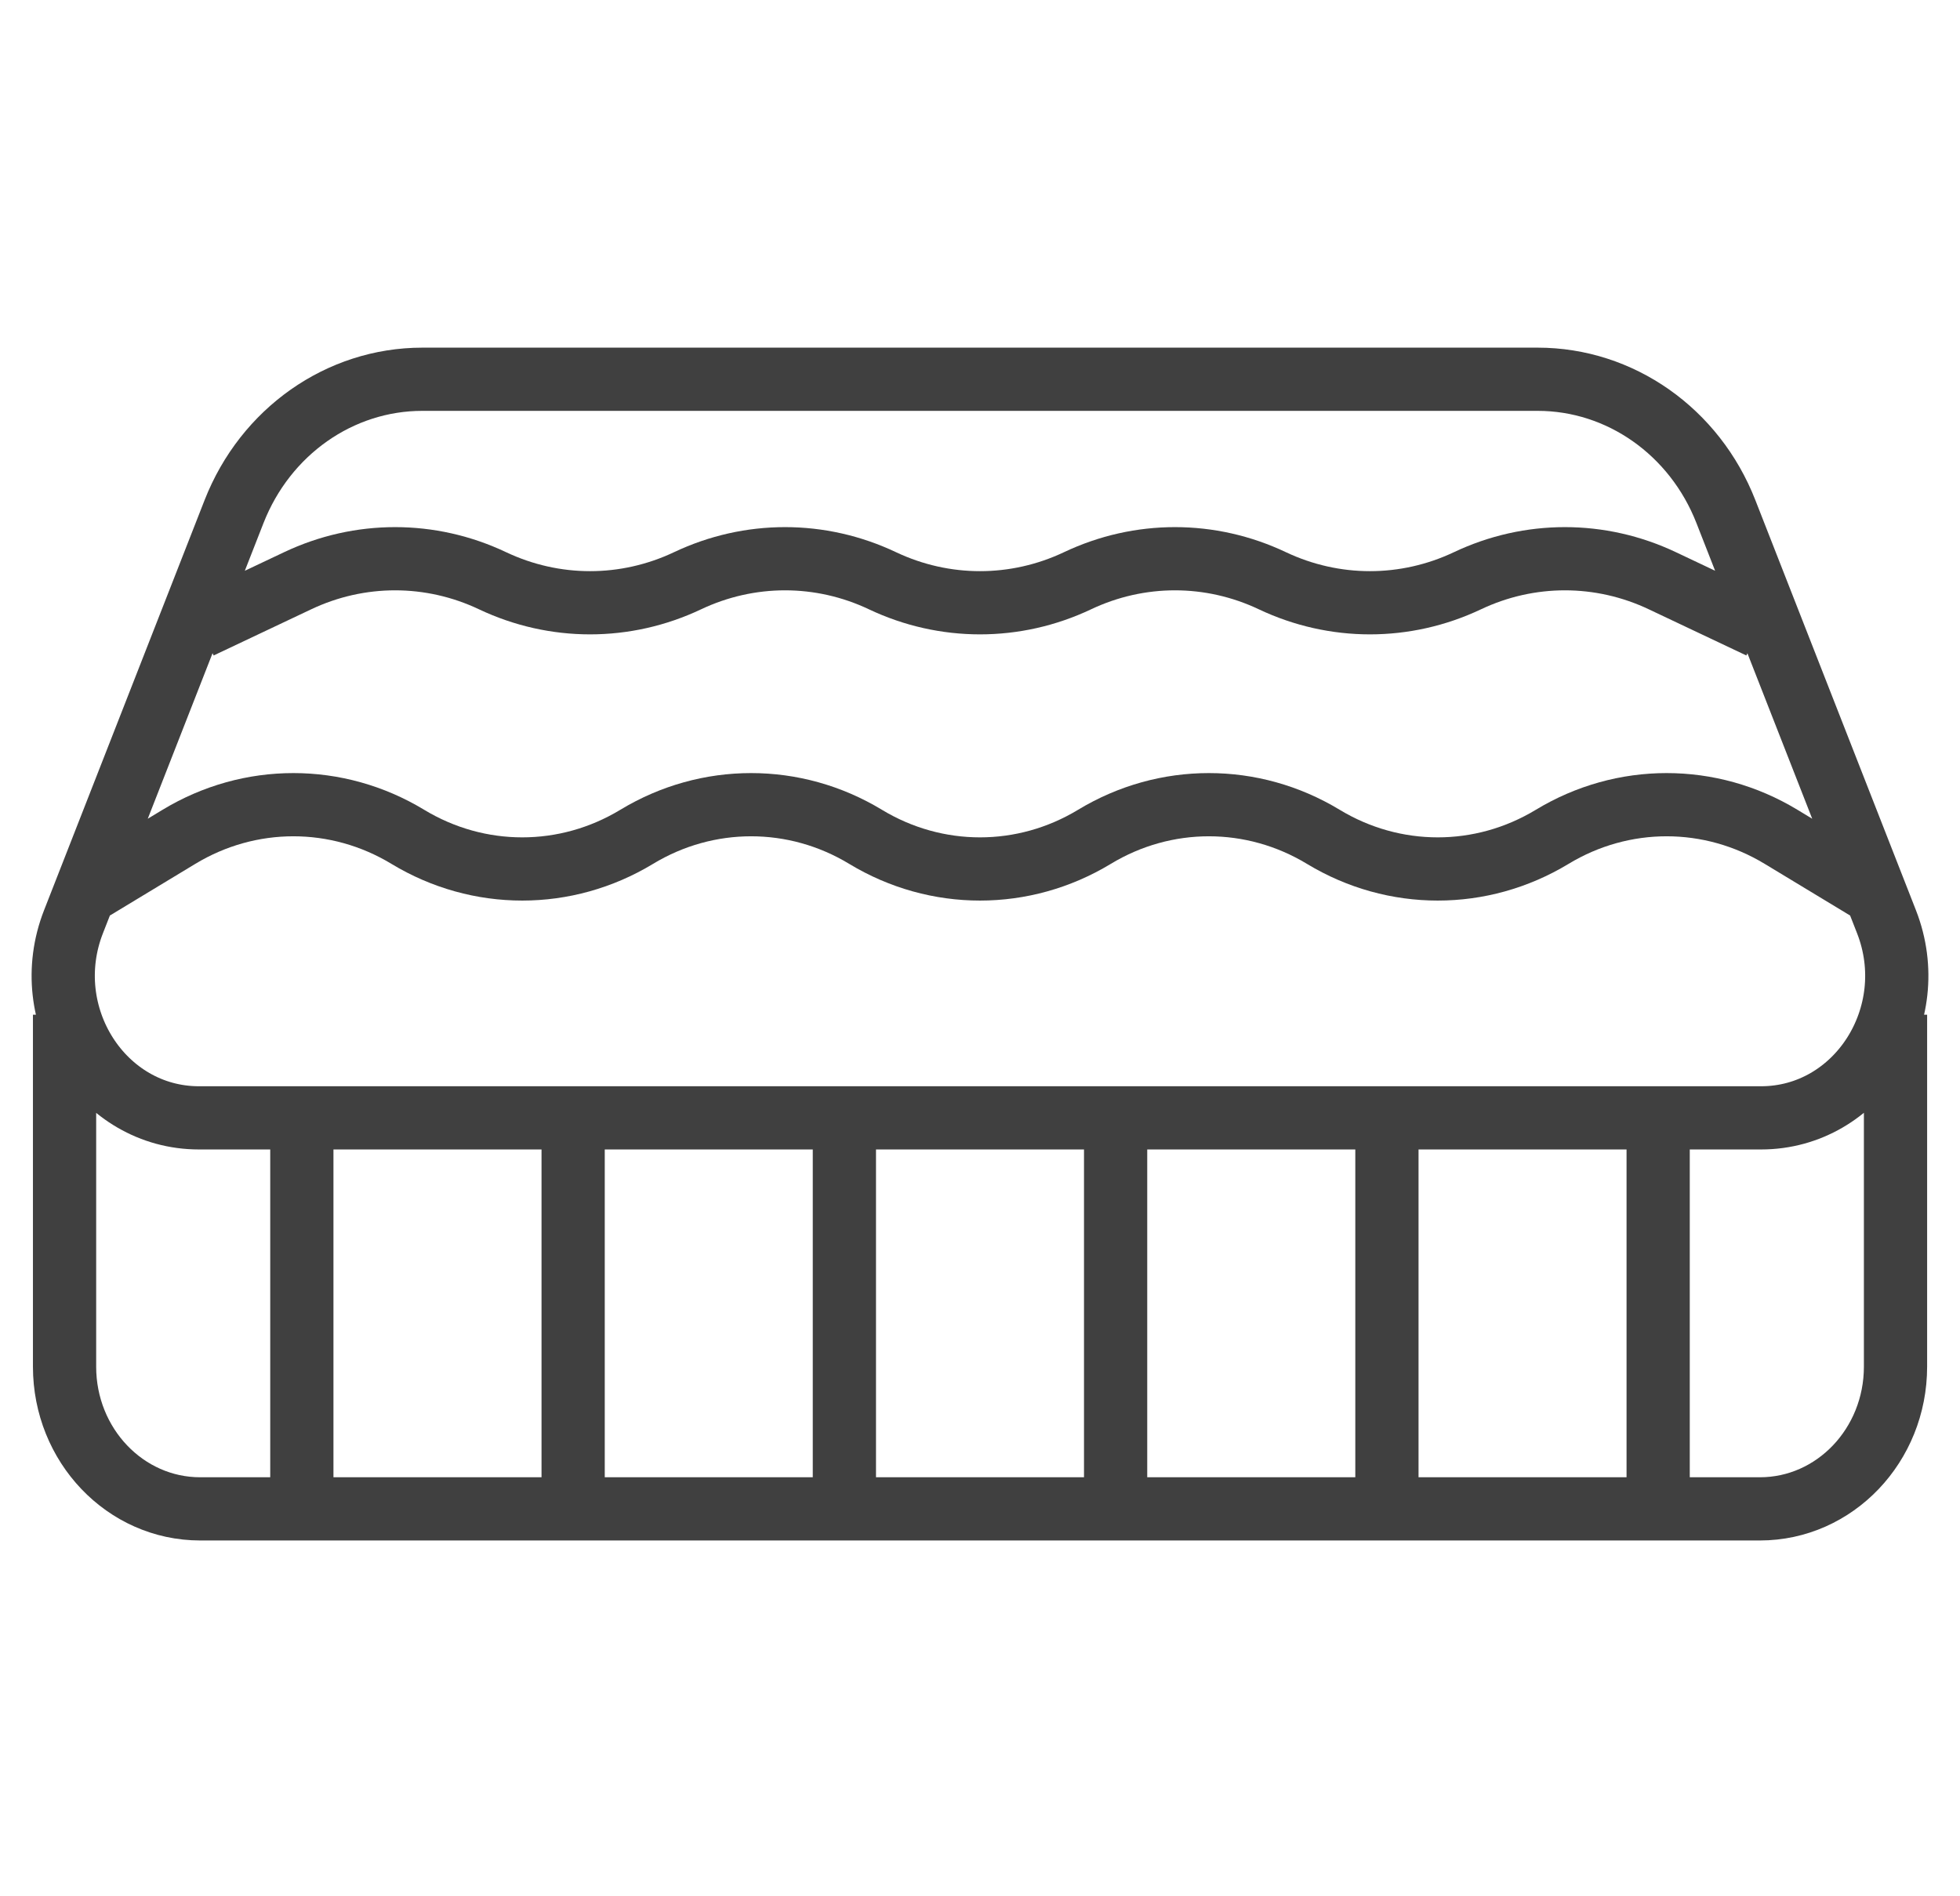 <svg width="31" height="30" viewBox="0 0 31 30" fill="none" xmlns="http://www.w3.org/2000/svg">
<path d="M1.021 16.053V21.621C1.021 22.864 1.981 23.871 3.166 23.871H27.835C29.02 23.871 29.98 22.864 29.98 21.621V16.053M4.774 17.298V24M9.065 17.298V24M13.355 17.298V24M17.645 17.298V24M21.936 17.298V24M26.226 17.298V24M3.165 9.918L4.707 9.188C5.687 8.723 6.811 8.723 7.791 9.188C8.771 9.652 9.894 9.652 10.874 9.188C11.855 8.723 12.978 8.723 13.958 9.188C14.938 9.652 16.062 9.652 17.042 9.188C18.022 8.723 19.145 8.723 20.125 9.188C21.106 9.652 22.229 9.652 23.209 9.188C24.189 8.723 25.313 8.723 26.293 9.188L27.835 9.918M29.527 14.06L28.17 13.239C27.05 12.561 25.67 12.561 24.55 13.239C23.43 13.917 22.05 13.917 20.93 13.239C19.81 12.561 18.43 12.561 17.31 13.239C16.19 13.917 14.81 13.917 13.69 13.239C12.57 12.561 11.19 12.561 10.07 13.239C8.95 13.917 7.57 13.917 6.45 13.239C5.33 12.561 3.95 12.561 2.83 13.239L1.473 14.06M3.147 17.685H27.853C29.379 17.685 30.417 16.061 29.837 14.581L27.297 8.093C26.802 6.827 25.626 6 24.321 6H6.679C5.374 6 4.198 6.827 3.702 8.093L1.163 14.581C0.583 16.061 1.621 17.685 3.147 17.685Z" stroke="#404040"/>
</svg>
